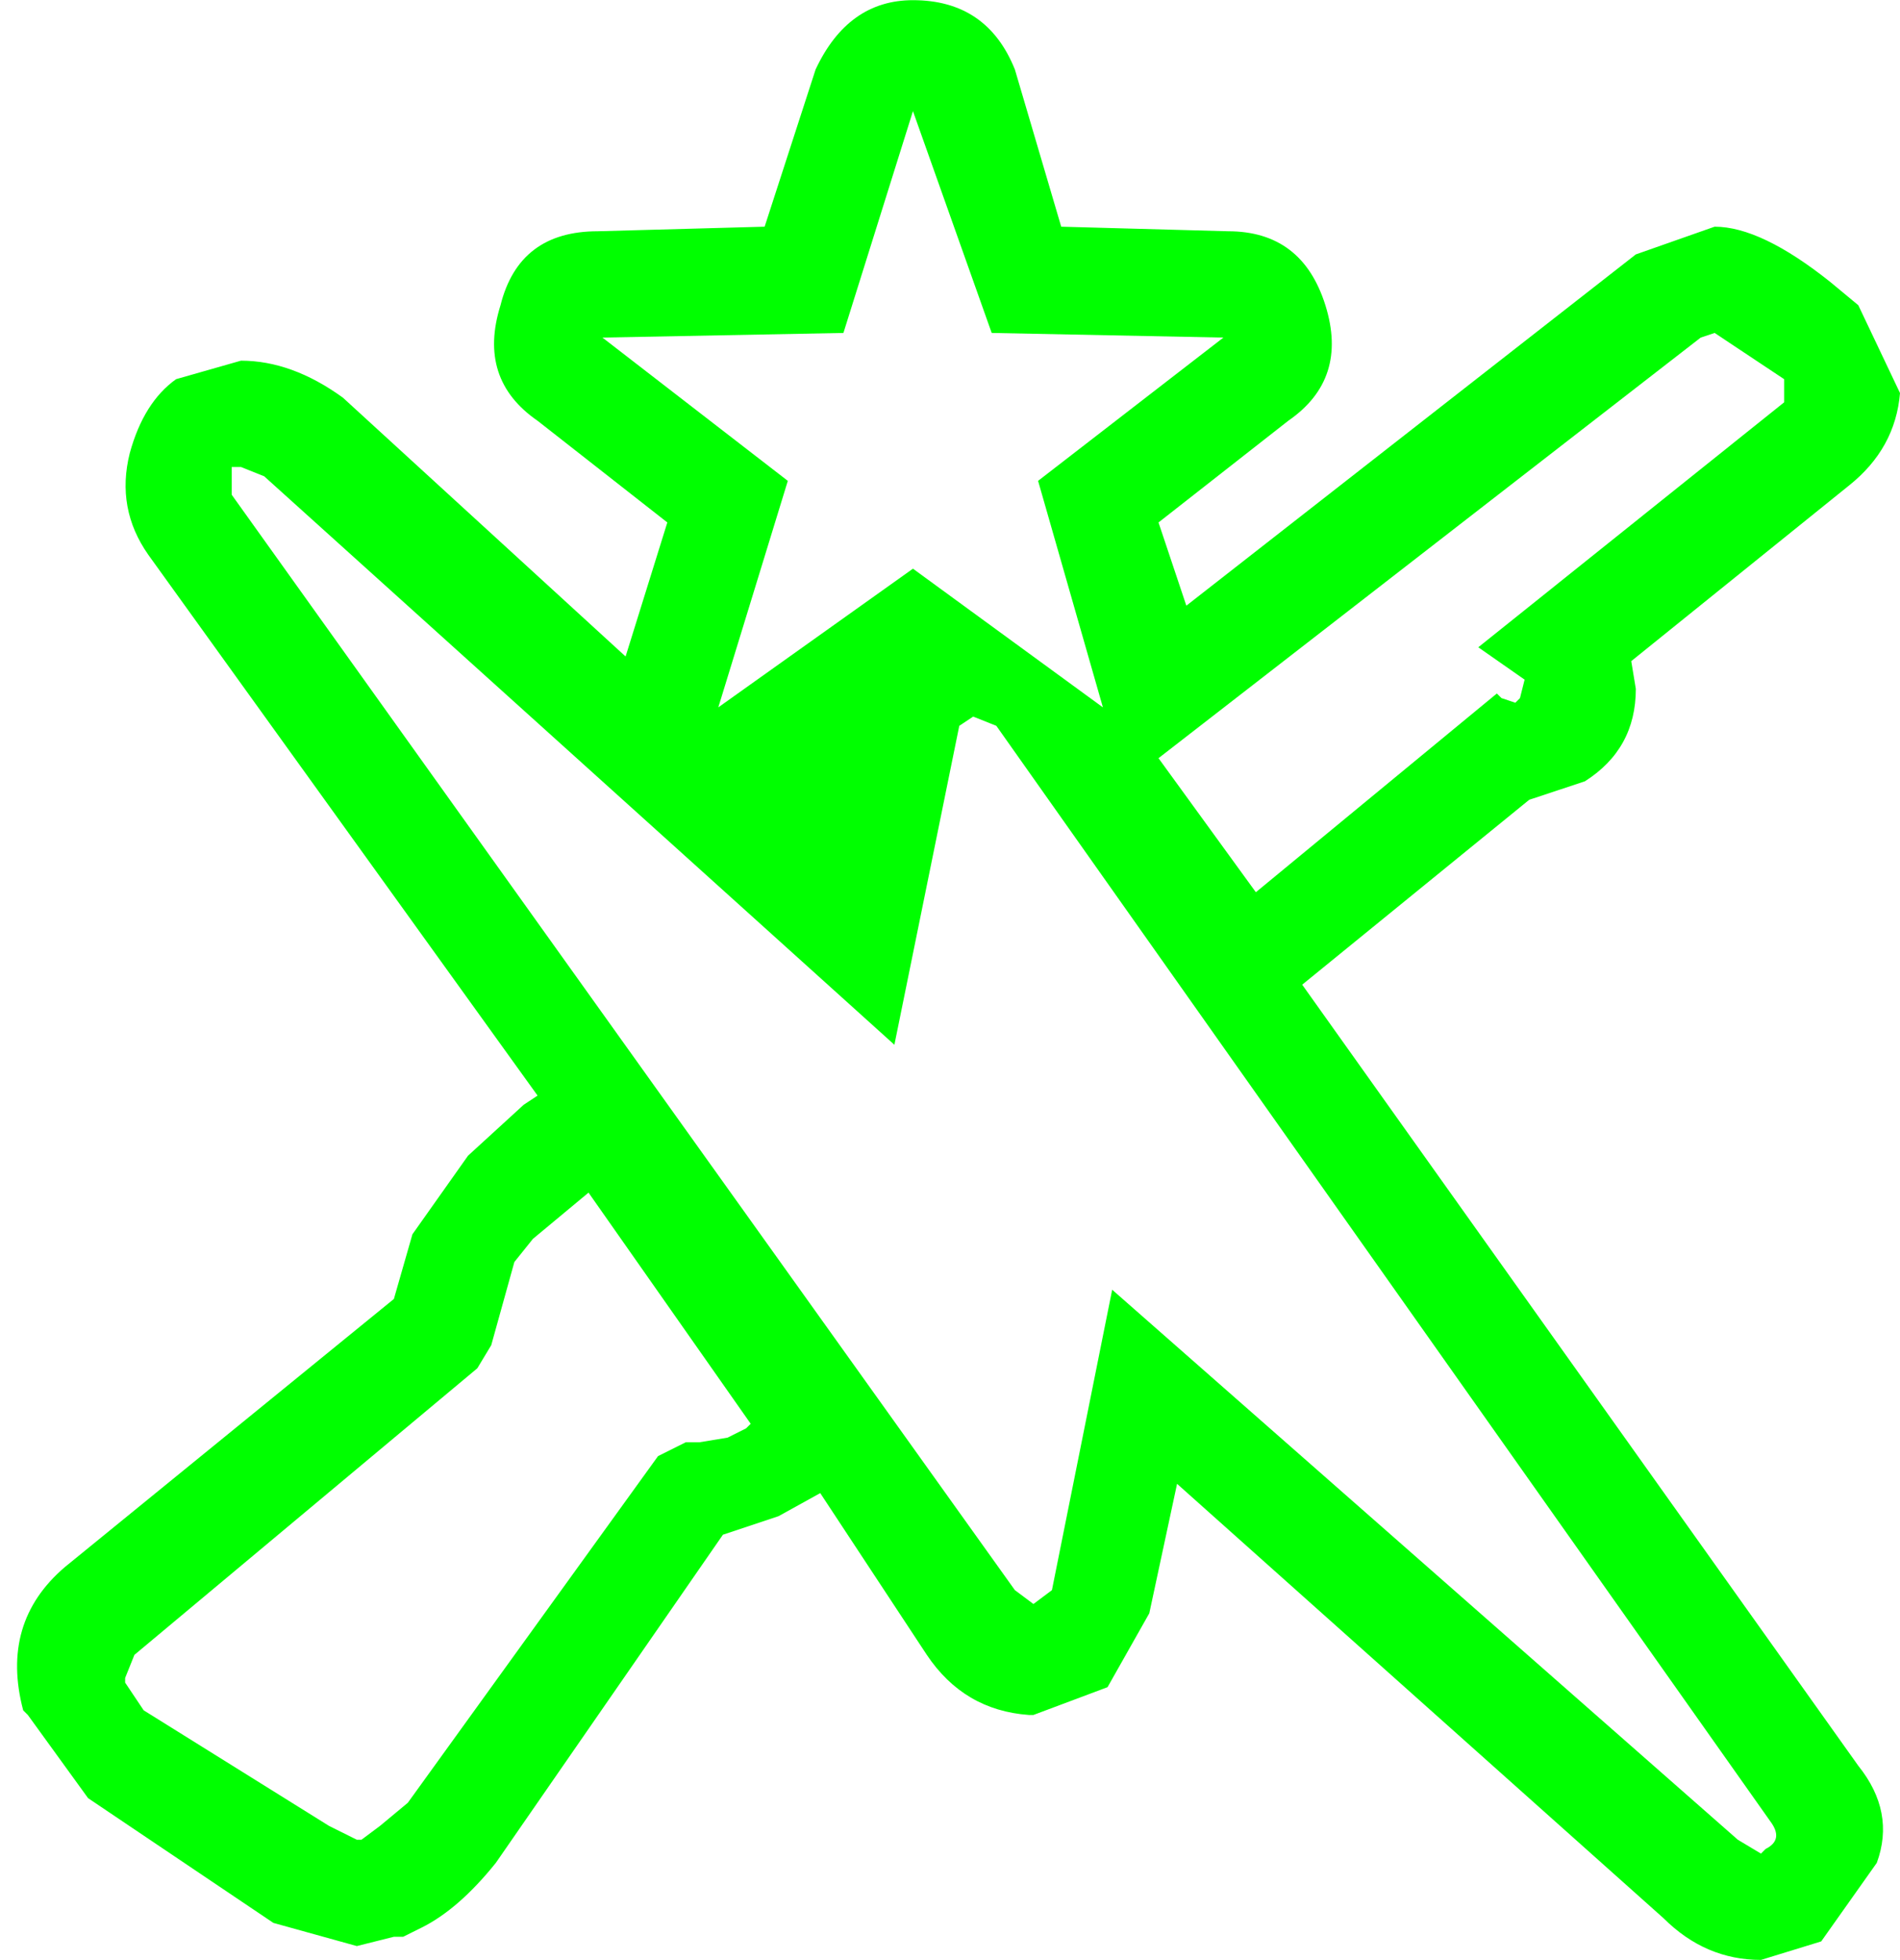 <?xml version="1.0" encoding="UTF-8" standalone="no"?>
<svg
   xmlns:dc="http://purl.org/dc/elements/1.1/"
   xmlns:cc="http://creativecommons.org/ns#"
   xmlns:rdf="http://www.w3.org/1999/02/22-rdf-syntax-ns#"
   xmlns:svg="http://www.w3.org/2000/svg"
   xmlns="http://www.w3.org/2000/svg"
   xmlns:sodipodi="http://sodipodi.sourceforge.net/DTD/sodipodi-0.dtd"
   xmlns:inkscape="http://www.inkscape.org/namespaces/inkscape"
   width="128pt"
   height="132pt"
   viewBox="0 0 128 132"
   version="1.1"
   id="svg5"
   sodipodi:docname="minuteman.svg"
   inkscape:version="0.92.1 r15371">
  <defs
     id="defs9" />
  <sodipodi:namedview
     pagecolor="#ffffff"
     bordercolor="#666666"
     borderopacity="1"
     objecttolerance="10"
     gridtolerance="10"
     guidetolerance="10"
     inkscape:pageopacity="0"
     inkscape:pageshadow="2"
     inkscape:window-width="836"
     inkscape:window-height="480"
     id="namedview7"
     showgrid="false"
     inkscape:zoom="1.3409091"
     inkscape:cx="85.333333"
     inkscape:cy="88"
     inkscape:window-x="0"
     inkscape:window-y="0"
     inkscape:window-maximized="0"
     inkscape:current-layer="svg5" />
  <g
     id="surface1"
     style="fill:#00ff00">
    <path
       style="stroke:none;fill-rule:nonzero;fill:#00ff00;fill-opacity:1"
       d="M 35.902 83.43 L 34.652 84.988 L 33.094 90.59 L 32.156 92.145 L 9.055 111.445 L 8.43 113 L 8.43 113.312 L 9.68 115.18 L 22.164 122.961 L 24.039 123.895 L 24.352 123.895 L 25.602 122.961 L 27.473 121.406 L 44.332 98.059 L 46.203 97.125 L 47.141 97.125 L 49.016 96.816 L 50.262 96.191 L 50.574 95.883 L 39.648 80.316 L 35.902 83.43 M 65.562 48.258 L 64.625 48.879 L 60.254 70.359 L 17.797 32.074 L 16.234 31.449 L 15.609 31.449 L 15.609 33.316 L 68.371 107.086 L 69.621 108.02 L 70.867 107.086 L 74.926 86.855 L 117.074 123.895 L 118.633 124.828 L 118.945 124.516 C 119.777 124.102 119.883 123.48 119.258 122.648 L 67.121 48.879 L 65.562 48.258 M 82.418 22.734 L 66.809 22.422 L 61.504 7.484 L 56.82 22.422 L 40.586 22.734 L 53.074 32.383 L 48.391 47.637 L 61.504 38.297 L 74.301 47.637 L 69.934 32.383 L 82.418 22.734 M 115.512 15.266 C 117.594 15.266 120.195 16.508 123.316 19 L 125.191 20.555 L 128 26.469 C 127.793 28.961 126.648 31.035 124.566 32.695 L 109.895 44.523 L 110.203 46.391 C 110.203 49.09 109.059 51.164 106.77 52.617 L 103.023 53.859 L 87.727 66.312 L 125.191 118.914 C 126.855 120.988 127.273 123.168 126.438 125.449 L 122.691 130.742 L 118.633 131.988 C 116.137 131.988 113.953 131.055 112.078 129.188 L 79.297 99.926 L 77.426 108.645 L 74.613 113.621 L 69.621 115.492 L 69.309 115.492 C 66.395 115.281 64.105 113.934 62.438 111.445 L 55.258 100.551 L 52.449 102.105 L 48.703 103.352 L 33.406 125.449 C 31.738 127.527 30.074 128.98 28.41 129.809 L 27.16 130.43 L 26.535 130.43 L 24.039 131.055 L 18.418 129.496 L 5.934 121.094 L 1.875 115.492 L 1.562 115.18 C 0.52 111.238 1.457 108.02 4.371 105.531 L 26.535 87.477 L 27.785 83.121 L 31.531 77.828 L 35.277 74.402 L 36.215 73.781 L 9.992 37.363 C 8.535 35.289 8.117 33.008 8.742 30.516 C 9.367 28.234 10.406 26.574 11.863 25.535 L 16.234 24.289 C 18.523 24.289 20.812 25.121 23.102 26.781 L 42.145 44.211 L 44.957 35.184 L 36.215 28.336 C 33.508 26.469 32.676 23.875 33.719 20.555 C 34.551 17.234 36.734 15.574 40.273 15.574 L 51.512 15.266 L 54.945 4.68 C 56.402 1.57 58.59 0.012 61.504 0.012 C 64.832 0.012 67.121 1.57 68.371 4.68 L 71.492 15.266 L 82.73 15.574 C 86.062 15.574 88.246 17.234 89.289 20.555 C 90.328 23.875 89.496 26.469 86.789 28.336 L 78.047 35.184 L 79.922 40.789 L 110.203 17.133 L 115.512 15.266 M 120.195 25.535 L 115.512 22.422 L 114.574 22.734 L 78.047 51.059 L 84.605 60.086 L 100.84 46.703 L 101.152 47.012 L 102.086 47.324 L 102.398 47.012 L 102.711 45.77 L 99.59 43.59 L 120.195 27.094 L 120.195 25.535 "
       id="path2" />
  </g>
</svg>
